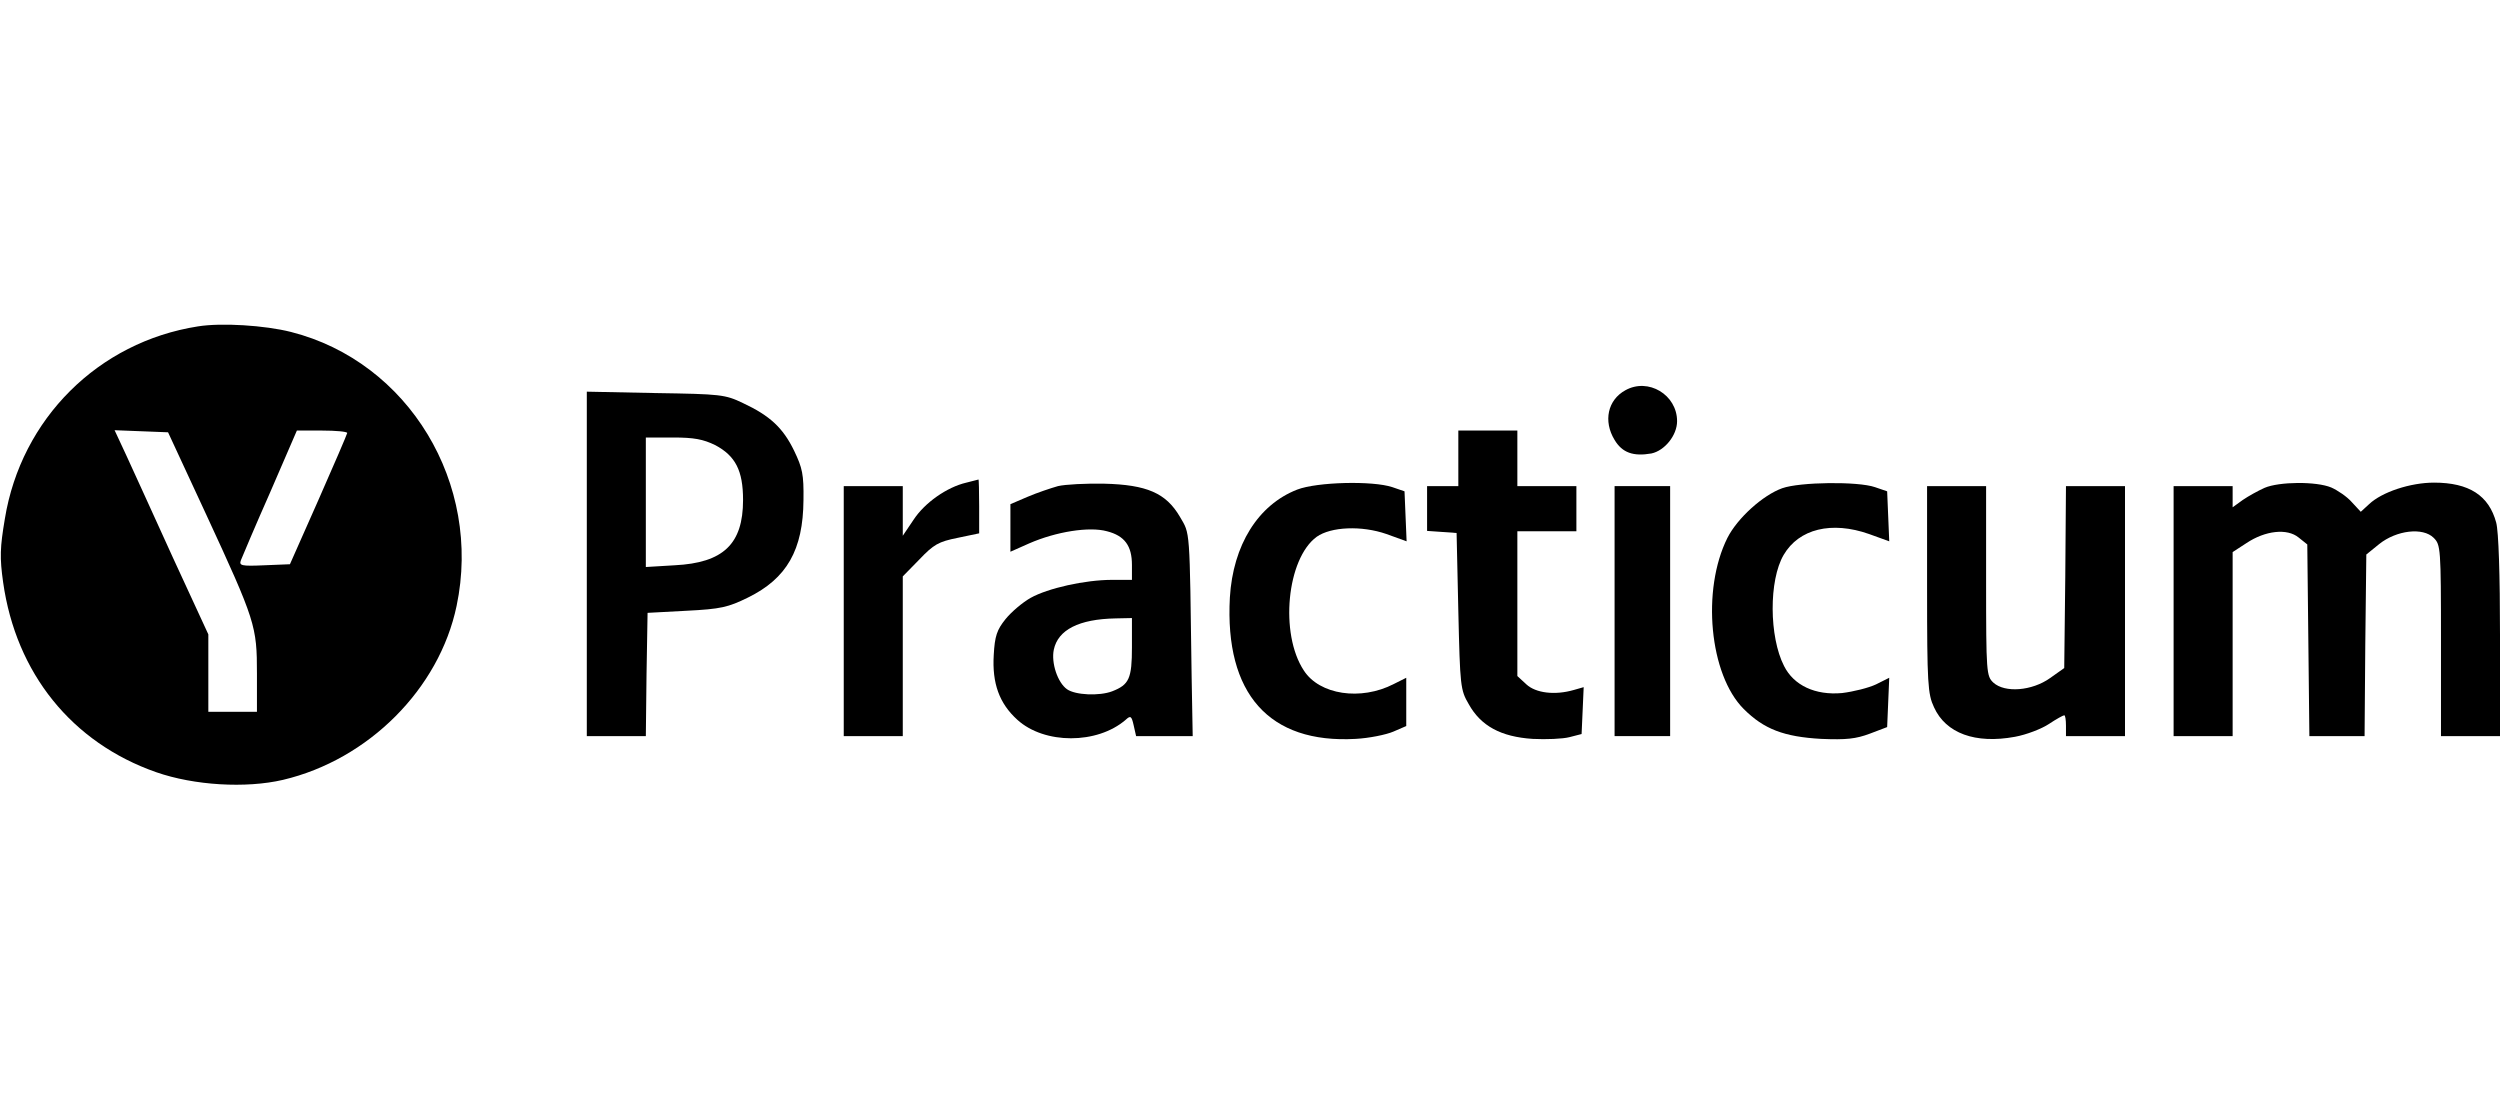 <?xml version="1.0" standalone="no"?>
<!DOCTYPE svg PUBLIC "-//W3C//DTD SVG 20010904//EN"
 "http://www.w3.org/TR/2001/REC-SVG-20010904/DTD/svg10.dtd">
<svg version="1.0" xmlns="http://www.w3.org/2000/svg"
 width="720pt" height="320pt" viewBox="0 0 720 320"
 preserveAspectRatio="xMidYMid meet">

<g transform="translate(0,320) scale(0.1,-0.1)"
fill="#000000" stroke="none">
<path d="M570 2260 c-287 -45 -509 -266 -556 -554 -14 -83 -15 -112 -5 -183
37 -262 198 -462 441 -547 109 -38 258 -47 365 -22 246 58 450 262 500 501 74
352 -138 703 -477 789 -75 19 -200 27 -268 16z m23 -540 c143 -309 147 -323
147 -460 l0 -110 -70 0 -70 0 0 111 0 112 -102 221 c-55 122 -116 254 -134
294 l-34 73 77 -3 77 -3 109 -235z m407 233 c-1 -5 -38 -91 -83 -193 l-82
-185 -74 -3 c-67 -3 -73 -1 -67 15 4 10 41 98 84 195 l77 178 73 0 c39 0 72
-3 72 -7z"/>
<path d="M4681 2076 c-51 -28 -64 -89 -31 -143 22 -37 54 -48 106 -39 38 8 74
52 74 93 0 76 -83 126 -149 89z"/>
<path d="M1690 1576 l0 -496 85 0 85 0 2 178 3 177 112 6 c99 5 120 10 177 38
112 55 159 137 160 281 1 74 -3 92 -27 142 -32 66 -70 101 -147 137 -52 25
-64 26 -252 29 l-198 4 0 -496z m370 342 c58 -31 80 -73 80 -158 0 -127 -57
-181 -197 -188 l-83 -5 0 187 0 186 78 0 c61 0 87 -5 122 -22z"/>
<path d="M4200 1880 l0 -80 -45 0 -45 0 0 -64 0 -65 43 -3 42 -3 5 -225 c5
-217 6 -227 30 -268 35 -63 93 -94 184 -100 39 -2 87 0 106 5 l35 9 3 67 3 68
-28 -8 c-55 -16 -110 -9 -137 16 l-26 24 0 209 0 208 85 0 85 0 0 65 0 65 -85
0 -85 0 0 80 0 80 -85 0 -85 0 0 -80z"/>
<path d="M2783 1810 c-56 -13 -120 -58 -152 -107 l-31 -46 0 71 0 72 -85 0
-85 0 0 -360 0 -360 85 0 85 0 0 230 0 230 48 49 c41 43 55 51 110 62 l62 13
0 78 c0 43 -1 78 -2 77 -2 -1 -17 -4 -35 -9z"/>
<path d="M3047 1800 c-21 -6 -60 -19 -88 -31 l-49 -21 0 -69 0 -68 54 24 c78
34 173 49 224 35 51 -13 72 -42 72 -97 l0 -43 -57 0 c-78 0 -185 -24 -235 -52
-23 -13 -55 -40 -72 -61 -25 -31 -31 -49 -34 -103 -5 -82 16 -140 68 -187 78
-71 230 -71 312 0 14 13 17 11 23 -16 l7 -31 81 0 82 0 -3 167 c-6 440 -4 413
-34 465 -40 68 -95 92 -218 95 -52 1 -112 -2 -133 -7z m213 -464 c0 -90 -8
-108 -57 -127 -37 -14 -106 -11 -130 6 -27 19 -46 76 -38 114 12 57 72 88 178
90 l47 1 0 -84z"/>
<path d="M3736 1790 c-113 -44 -185 -160 -194 -311 -15 -277 113 -421 362
-407 39 2 88 12 109 21 l37 16 0 69 0 70 -36 -18 c-95 -49 -214 -31 -259 39
-70 106 -49 322 37 385 41 29 129 33 201 8 l58 -21 -3 72 -3 72 -35 12 c-57
19 -217 15 -274 -7z"/>
<path d="M5133 1794 c-56 -20 -129 -86 -158 -143 -75 -150 -52 -394 47 -493
58 -58 116 -80 223 -86 72 -3 100 0 140 15 l50 19 3 71 3 71 -38 -19 c-21 -10
-65 -21 -98 -25 -77 -7 -139 22 -167 78 -43 84 -44 247 -1 320 44 75 138 98
246 60 l58 -21 -3 72 -3 72 -35 12 c-49 17 -216 15 -267 -3z"/>
<path d="M6522 1795 c-18 -8 -47 -24 -63 -35 l-29 -21 0 30 0 31 -85 0 -85 0
0 -360 0 -360 85 0 85 0 0 265 0 265 40 26 c54 36 117 43 150 16 l25 -20 3
-276 3 -276 79 0 80 0 2 261 3 262 37 30 c50 40 126 49 157 18 20 -20 21 -29
21 -296 l0 -275 85 0 85 0 0 288 c0 176 -4 302 -11 327 -21 78 -78 115 -179
115 -68 0 -150 -27 -187 -62 l-24 -22 -26 28 c-14 16 -41 34 -59 42 -43 18
-150 17 -192 -1z"/>
<path d="M4650 1440 l0 -360 80 0 80 0 0 360 0 360 -80 0 -80 0 0 -360z"/>
<path d="M5550 1503 c0 -272 2 -302 20 -340 34 -75 119 -106 233 -85 33 6 77
23 98 37 21 14 41 25 44 25 3 0 5 -13 5 -30 l0 -30 85 0 85 0 0 360 0 360 -85
0 -85 0 -2 -262 -3 -262 -41 -29 c-52 -37 -130 -43 -163 -13 -20 19 -21 27
-21 293 l0 273 -85 0 -85 0 0 -297z"/>
</g>
</svg>
